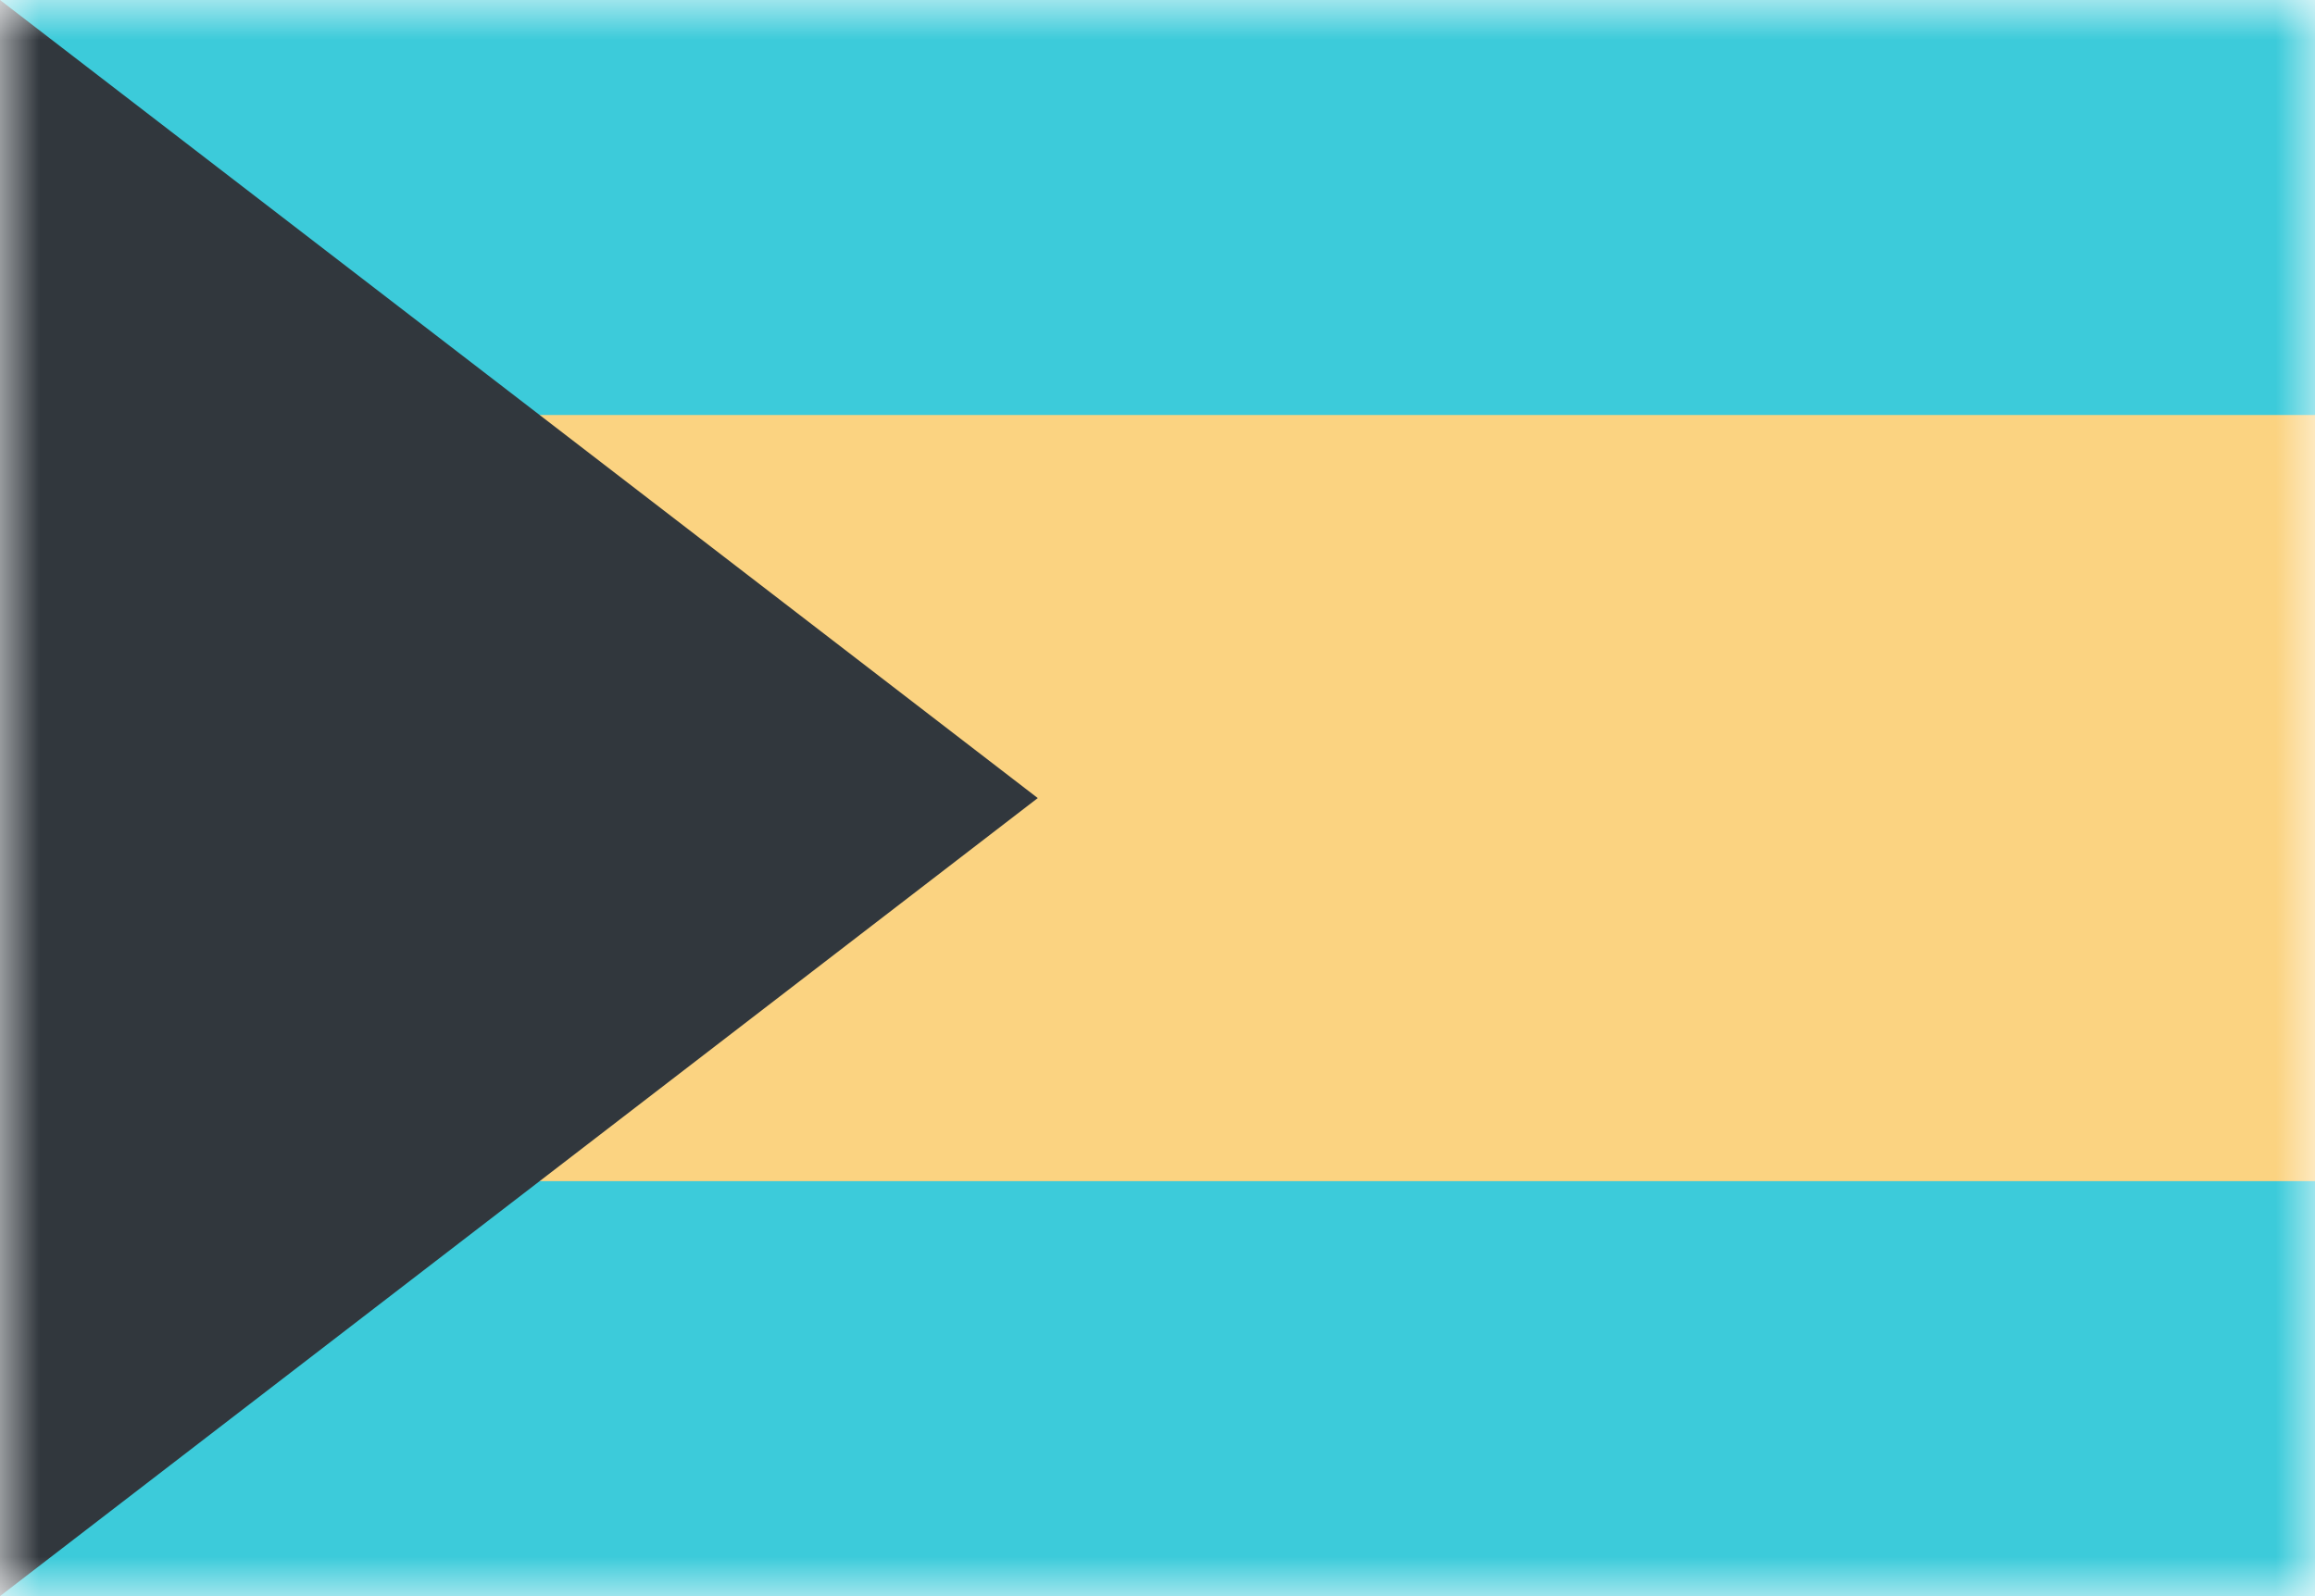 <svg width="29" height="20" viewBox="0 0 29 20" fill="none" xmlns="http://www.w3.org/2000/svg">
<mask id="mask0_11482_4605" style="mask-type:alpha" maskUnits="userSpaceOnUse" x="0" y="0" width="29" height="20">
<rect width="29" height="20" fill="#D9D9D9"/>
</mask>
<g mask="url(#mask0_11482_4605)">
<rect y="20" width="20" height="29" transform="rotate(-90 0 20)" fill="#3CCBDA"/>
<rect y="14.8" width="9.6" height="29" transform="rotate(-90 0 14.8)" fill="#FBD381"/>
<path d="M13 10L0 0V20L13 10Z" fill="#31373D"/>
</g>
</svg>
